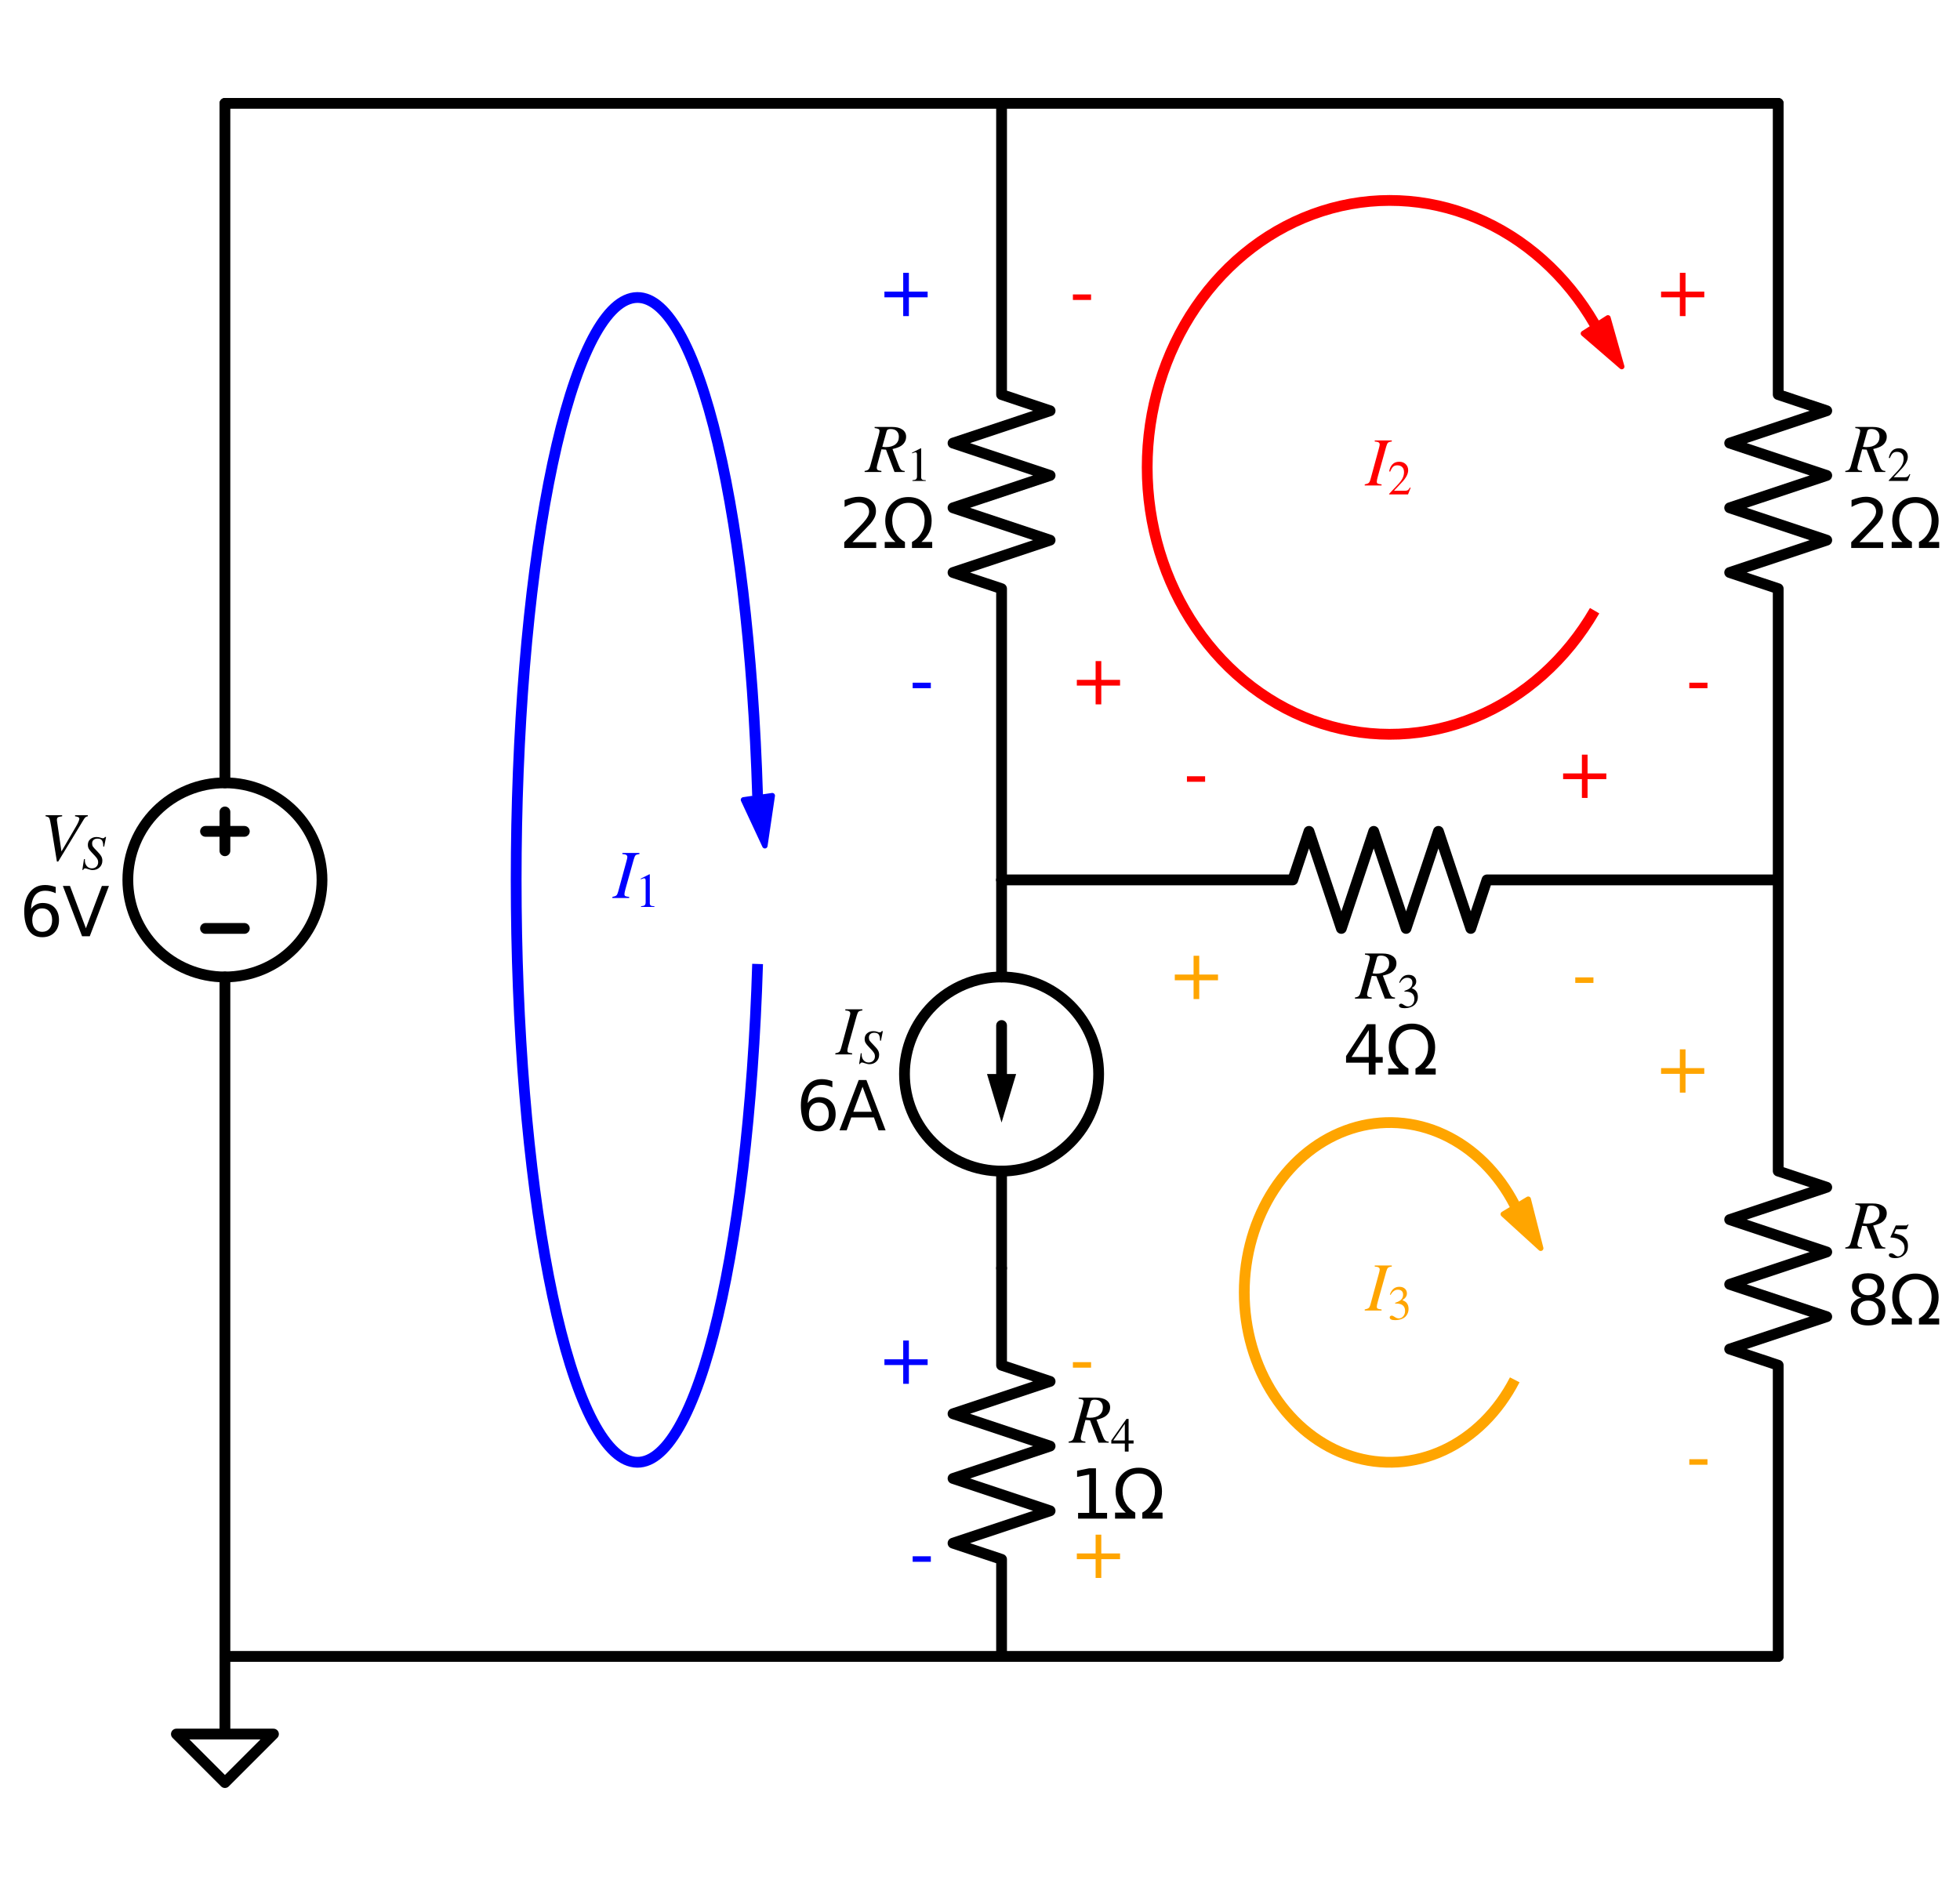 <?xml version="1.0" encoding="utf-8" standalone="no"?>
<!DOCTYPE svg PUBLIC "-//W3C//DTD SVG 1.1//EN"
  "http://www.w3.org/Graphics/SVG/1.1/DTD/svg11.dtd">
<svg xmlns:xlink="http://www.w3.org/1999/xlink" width="363.41pt" height="349.74pt" viewBox="0 0 363.41 349.74" xmlns="http://www.w3.org/2000/svg" version="1.1">
 <defs>
  <style type="text/css">*{stroke-linejoin: round; stroke-linecap: butt}</style>
 </defs>
 <g id="figure_1">
  <g id="patch_1">
   <path d="M 0 349.74 
L 363.41 349.74 
L 363.41 0 
L 0 0 
L 0 349.74 
z
" style="fill: none"/>
  </g>
  <g id="axes_1">
   <g id="patch_2">
    <path d="M 41.704 181.17 
C 46.478 181.17 51.056 179.273 54.432 175.898 
C 57.807 172.522 59.704 167.944 59.704 163.17 
C 59.704 158.396 57.807 153.818 54.432 150.442 
C 51.056 147.067 46.478 145.17 41.704 145.17 
C 36.93 145.17 32.351 147.067 28.976 150.442 
C 25.601 153.818 23.704 158.396 23.704 163.17 
C 23.704 167.944 25.601 172.522 28.976 175.898 
C 32.351 179.273 36.93 181.17 41.704 181.17 
L 41.704 181.17 
z
" clip-path="url(#p04dea1b52b)" style="fill: none; stroke: #000000; stroke-width: 2; stroke-linejoin: miter"/>
   </g>
   <g id="patch_3">
    <path d="M 185.704 217.17 
C 190.478 217.17 195.056 215.273 198.432 211.898 
C 201.807 208.522 203.704 203.944 203.704 199.17 
C 203.704 194.396 201.807 189.818 198.432 186.442 
C 195.056 183.067 190.478 181.17 185.704 181.17 
C 180.93 181.17 176.351 183.067 172.976 186.442 
C 169.601 189.818 167.704 194.396 167.704 199.17 
C 167.704 203.944 169.601 208.522 172.976 211.898 
C 176.351 215.273 180.93 217.17 185.704 217.17 
L 185.704 217.17 
z
" clip-path="url(#p04dea1b52b)" style="fill: none; stroke: #000000; stroke-width: 2; stroke-linejoin: miter"/>
   </g>
   <g id="patch_4">
    <path d="M 140.468 147.58 
C 140.062 134.197 139.135 121.299 137.736 109.559 
C 136.337 97.818 134.492 87.442 132.295 78.972 
C 130.098 70.502 127.59 64.088 124.9 60.063 
C 122.21 56.038 119.386 54.474 116.576 55.453 
C 113.765 56.432 111.018 59.936 108.478 65.782 
C 105.937 71.629 103.647 79.714 101.728 89.617 
C 99.809 99.521 98.295 111.067 97.264 123.654 
C 96.233 136.24 95.704 149.645 95.704 163.17 
C 95.704 176.695 96.233 190.1 97.264 202.686 
C 98.295 215.273 99.809 226.819 101.728 236.723 
C 103.647 246.626 105.937 254.711 108.478 260.558 
C 111.018 266.404 113.765 269.908 116.576 270.887 
C 119.386 271.866 122.21 270.302 124.9 266.277 
C 127.59 262.252 130.098 255.838 132.295 247.368 
C 134.492 238.898 136.337 228.522 137.736 216.781 
C 139.135 205.041 140.062 192.143 140.468 178.76 
" clip-path="url(#p04dea1b52b)" style="fill: none; stroke: #0000ff; stroke-width: 2; stroke-linejoin: miter"/>
   </g>
   <g id="patch_5">
    <path d="M 141.819 156.842 
L 137.849 148.326 
L 140.502 147.939 
L 140.45 147.583 
L 140.486 147.578 
L 140.538 147.934 
L 143.192 147.547 
z
" clip-path="url(#p04dea1b52b)" style="fill: #0000ff; stroke: #0000ff; stroke-linejoin: miter"/>
   </g>
   <g id="patch_6">
    <path d="M 295.665 60.089 
C 293.067 55.6 289.828 51.6 286.073 48.245 
C 282.317 44.89 278.094 42.223 273.567 40.347 
C 269.039 38.471 264.266 37.411 259.432 37.207 
C 254.597 37.002 249.765 37.657 245.12 39.145 
C 240.475 40.633 236.078 42.936 232.1 45.964 
C 228.121 48.992 224.612 52.706 221.709 56.963 
C 218.805 61.22 216.545 65.964 215.014 71.012 
C 213.484 76.061 212.704 81.348 212.704 86.67 
C 212.704 91.992 213.484 97.279 215.014 102.328 
C 216.545 107.376 218.805 112.12 221.709 116.377 
C 224.612 120.634 228.121 124.348 232.1 127.376 
C 236.078 130.404 240.475 132.707 245.12 134.195 
C 249.765 135.683 254.597 136.338 259.432 136.133 
C 264.266 135.929 269.039 134.869 273.567 132.993 
C 278.094 131.117 282.317 128.45 286.073 125.095 
C 289.828 121.74 293.067 117.74 295.665 113.251 
" clip-path="url(#p04dea1b52b)" style="fill: none; stroke: #ff0000; stroke-width: 2; stroke-linejoin: miter"/>
   </g>
   <g id="patch_7">
    <path d="M 300.692 67.985 
L 293.581 61.843 
L 295.844 60.402 
L 295.65 60.099 
L 295.681 60.079 
L 295.874 60.383 
L 298.136 58.943 
z
" clip-path="url(#p04dea1b52b)" style="fill: #ff0000; stroke: #ff0000; stroke-linejoin: miter"/>
   </g>
   <g id="patch_8">
    <path d="M 280.854 223.46 
C 279.345 220.526 277.436 217.899 275.203 215.682 
C 272.97 213.464 270.442 211.686 267.718 210.417 
C 264.995 209.148 262.112 208.405 259.184 208.217 
C 256.256 208.03 253.321 208.4 250.495 209.314 
C 247.669 210.227 244.989 211.672 242.561 213.59 
C 240.133 215.509 237.989 217.877 236.214 220.6 
C 234.439 223.323 233.055 226.366 232.118 229.608 
C 231.182 232.85 230.704 236.249 230.704 239.67 
C 230.704 243.091 231.182 246.49 232.118 249.732 
C 233.055 252.974 234.439 256.017 236.214 258.74 
C 237.989 261.463 240.133 263.831 242.561 265.75 
C 244.989 267.668 247.669 269.113 250.495 270.026 
C 253.321 270.94 256.256 271.31 259.184 271.123 
C 262.112 270.935 264.995 270.192 267.718 268.923 
C 270.442 267.654 272.97 265.876 275.203 263.658 
C 277.436 261.441 279.345 258.814 280.854 255.88 
" clip-path="url(#p04dea1b52b)" style="fill: none; stroke: #ffa500; stroke-width: 2; stroke-linejoin: miter"/>
   </g>
   <g id="patch_9">
    <path d="M 285.671 231.485 
L 278.725 225.158 
L 281.024 223.778 
L 280.839 223.469 
L 280.87 223.451 
L 281.055 223.759 
L 283.355 222.379 
z
" clip-path="url(#p04dea1b52b)" style="fill: #ffa500; stroke: #ffa500; stroke-linejoin: miter"/>
   </g>
   <g id="line2d_1">
    <path d="M 41.704 307.17 
L 41.704 181.17 
L 41.704 181.17 
M 41.704 145.17 
L 41.704 145.17 
L 41.704 19.17 
" clip-path="url(#p04dea1b52b)" style="fill: none; stroke: #000000; stroke-width: 2; stroke-linecap: round"/>
   </g>
   <g id="line2d_2">
    <path d="M 45.304 172.17 
L 38.104 172.17 
" clip-path="url(#p04dea1b52b)" style="fill: none; stroke: #000000; stroke-width: 2; stroke-linecap: round"/>
   </g>
   <g id="line2d_3">
    <path d="M 41.704 157.77 
L 41.704 150.57 
" clip-path="url(#p04dea1b52b)" style="fill: none; stroke: #000000; stroke-width: 2; stroke-linecap: round"/>
   </g>
   <g id="line2d_4">
    <path d="M 45.304 154.17 
L 38.104 154.17 
" clip-path="url(#p04dea1b52b)" style="fill: none; stroke: #000000; stroke-width: 2; stroke-linecap: round"/>
   </g>
   <g id="line2d_5">
    <path d="M 41.704 19.17 
L 113.704 19.17 
L 185.704 19.17 
" clip-path="url(#p04dea1b52b)" style="fill: none; stroke: #000000; stroke-width: 2; stroke-linecap: round"/>
   </g>
   <g id="line2d_6">
    <path d="M 185.704 19.17 
L 257.704 19.17 
L 329.704 19.17 
" clip-path="url(#p04dea1b52b)" style="fill: none; stroke: #000000; stroke-width: 2; stroke-linecap: round"/>
   </g>
   <g id="line2d_7">
    <path d="M 329.704 19.17 
L 329.704 73.17 
L 338.704 76.17 
L 320.704 82.17 
L 338.704 88.17 
L 320.704 94.17 
L 338.704 100.17 
L 320.704 106.17 
L 329.704 109.17 
L 329.704 163.17 
" clip-path="url(#p04dea1b52b)" style="fill: none; stroke: #000000; stroke-width: 2; stroke-linecap: round"/>
   </g>
   <g id="line2d_8">
    <path d="M 329.704 163.17 
L 329.704 217.17 
L 338.704 220.17 
L 320.704 226.17 
L 338.704 232.17 
L 320.704 238.17 
L 338.704 244.17 
L 320.704 250.17 
L 329.704 253.17 
L 329.704 307.17 
" clip-path="url(#p04dea1b52b)" style="fill: none; stroke: #000000; stroke-width: 2; stroke-linecap: round"/>
   </g>
   <g id="line2d_9">
    <path d="M 329.704 307.17 
L 185.704 307.17 
L 41.704 307.17 
" clip-path="url(#p04dea1b52b)" style="fill: none; stroke: #000000; stroke-width: 2; stroke-linecap: round"/>
   </g>
   <g id="line2d_10">
    <path d="M 41.704 307.17 
L 41.704 321.57 
L 32.704 321.57 
L 41.704 330.57 
L 50.704 321.57 
L 41.704 321.57 
" clip-path="url(#p04dea1b52b)" style="fill: none; stroke: #000000; stroke-width: 2; stroke-linecap: round"/>
   </g>
   <g id="line2d_11">
    <path d="M 185.704 19.17 
L 185.704 73.17 
L 194.704 76.17 
L 176.704 82.17 
L 194.704 88.17 
L 176.704 94.17 
L 194.704 100.17 
L 176.704 106.17 
L 185.704 109.17 
L 185.704 163.17 
" clip-path="url(#p04dea1b52b)" style="fill: none; stroke: #000000; stroke-width: 2; stroke-linecap: round"/>
   </g>
   <g id="line2d_12">
    <path d="M 185.704 163.17 
L 185.704 181.17 
L 185.704 181.17 
M 185.704 217.17 
L 185.704 217.17 
L 185.704 235.17 
" clip-path="url(#p04dea1b52b)" style="fill: none; stroke: #000000; stroke-width: 2; stroke-linecap: round"/>
   </g>
   <g id="line2d_13">
    <path d="M 185.704 190.17 
L 185.704 199.17 
" clip-path="url(#p04dea1b52b)" style="fill: none; stroke: #000000; stroke-width: 2; stroke-linecap: round"/>
   </g>
   <g id="patch_10">
    <path d="M 188.404 199.17 
L 185.704 208.17 
L 183.004 199.17 
z
" clip-path="url(#p04dea1b52b)"/>
   </g>
   <g id="line2d_14">
    <path d="M 185.704 235.17 
L 185.704 253.17 
L 194.704 256.17 
L 176.704 262.17 
L 194.704 268.17 
L 176.704 274.17 
L 194.704 280.17 
L 176.704 286.17 
L 185.704 289.17 
L 185.704 307.17 
" clip-path="url(#p04dea1b52b)" style="fill: none; stroke: #000000; stroke-width: 2; stroke-linecap: round"/>
   </g>
   <g id="line2d_15">
    <path d="M 185.704 163.17 
L 239.704 163.17 
L 242.704 154.17 
L 248.704 172.17 
L 254.704 154.17 
L 260.704 172.17 
L 266.704 154.17 
L 272.704 172.17 
L 275.704 163.17 
L 329.704 163.17 
" clip-path="url(#p04dea1b52b)" style="fill: none; stroke: #000000; stroke-width: 2; stroke-linecap: round"/>
   </g>
   <g id="text_1">
    <!-- $V_S$ -->
    <g transform="translate(7.479 159.621) scale(0.125 -0.125)">
     <defs>
      <path id="STIXGeneral-Italic-56" d="M 4403 4179 
L 4403 4077 
Q 4198 4070 4045 3821 
L 1658 -115 
L 1536 -115 
L 1011 3104 
Q 902 3776 828 3910 
Q 755 4045 486 4077 
L 486 4179 
L 2022 4179 
L 2022 4077 
Q 1722 4045 1629 3981 
Q 1536 3917 1536 3750 
Q 1536 3686 1542 3654 
L 1958 819 
L 3302 3123 
Q 3616 3661 3616 3859 
Q 3616 4032 3219 4077 
L 3219 4179 
L 4403 4179 
z
" transform="scale(0.016)"/>
      <path id="STIXGeneral-Italic-53" d="M 3251 4269 
L 2995 2989 
L 2880 3008 
Q 2880 3539 2720 3795 
Q 2560 4051 2118 4051 
Q 1786 4051 1594 3881 
Q 1402 3712 1402 3411 
Q 1402 3168 1504 3005 
Q 1606 2842 2035 2413 
Q 2464 1978 2611 1715 
Q 2758 1453 2758 1133 
Q 2758 589 2390 237 
Q 2022 -115 1466 -115 
Q 1222 -115 800 32 
Q 595 109 499 109 
Q 288 109 224 -96 
L 109 -96 
L 326 1338 
L 454 1325 
Q 442 1267 442 1178 
Q 442 710 701 409 
Q 960 109 1363 109 
Q 1734 109 1968 336 
Q 2202 563 2202 928 
Q 2202 1139 2118 1308 
Q 2035 1478 1818 1715 
L 1568 1984 
Q 1549 2003 1459 2102 
Q 1370 2202 1318 2253 
Q 1030 2560 934 2755 
Q 838 2950 838 3213 
Q 838 3699 1168 3980 
Q 1498 4262 1978 4262 
Q 2310 4262 2522 4173 
Q 2707 4102 2816 4102 
Q 2925 4102 2982 4134 
Q 3040 4166 3104 4269 
L 3251 4269 
z
" transform="scale(0.016)"/>
     </defs>
     <use xlink:href="#STIXGeneral-Italic-56" transform="translate(0 0.703)"/>
     <use xlink:href="#STIXGeneral-Italic-53" transform="translate(61.1 -12.525) scale(0.7)"/>
    </g>
    <!-- 6V -->
    <g transform="translate(3.6 173.618) scale(0.125 -0.125)">
     <defs>
      <path id="DejaVuSans-36" d="M 2113 2584 
Q 1688 2584 1439 2293 
Q 1191 2003 1191 1497 
Q 1191 994 1439 701 
Q 1688 409 2113 409 
Q 2538 409 2786 701 
Q 3034 994 3034 1497 
Q 3034 2003 2786 2293 
Q 2538 2584 2113 2584 
z
M 3366 4563 
L 3366 3988 
Q 3128 4100 2886 4159 
Q 2644 4219 2406 4219 
Q 1781 4219 1451 3797 
Q 1122 3375 1075 2522 
Q 1259 2794 1537 2939 
Q 1816 3084 2150 3084 
Q 2853 3084 3261 2657 
Q 3669 2231 3669 1497 
Q 3669 778 3244 343 
Q 2819 -91 2113 -91 
Q 1303 -91 875 529 
Q 447 1150 447 2328 
Q 447 3434 972 4092 
Q 1497 4750 2381 4750 
Q 2619 4750 2861 4703 
Q 3103 4656 3366 4563 
z
" transform="scale(0.016)"/>
      <path id="DejaVuSans-56" d="M 1831 0 
L 50 4666 
L 709 4666 
L 2188 738 
L 3669 4666 
L 4325 4666 
L 2547 0 
L 1831 0 
z
" transform="scale(0.016)"/>
     </defs>
     <use xlink:href="#DejaVuSans-36"/>
     <use xlink:href="#DejaVuSans-56" x="63.623"/>
    </g>
   </g>
   <g id="text_2">
    <!-- $R_2$ -->
    <g transform="translate(342.304 87.621) scale(0.125 -0.125)">
     <defs>
      <path id="STIXGeneral-Italic-52" d="M 845 4179 
L 2458 4179 
Q 3078 4179 3420 3936 
Q 3763 3693 3763 3277 
Q 3763 2778 3341 2458 
Q 3091 2266 2502 2131 
L 3072 627 
Q 3181 333 3299 217 
Q 3418 102 3629 102 
L 3629 0 
L 2688 0 
L 1901 2074 
L 1478 2106 
L 1126 806 
Q 1043 512 1043 403 
Q 1043 256 1126 192 
Q 1210 128 1472 102 
L 1472 0 
L -83 0 
L -83 102 
Q 173 134 278 243 
Q 384 352 461 646 
L 1222 3405 
Q 1299 3699 1299 3808 
Q 1299 3923 1210 3987 
Q 1133 4038 845 4077 
L 845 4179 
z
M 1958 3795 
L 1555 2342 
Q 1754 2310 1882 2310 
Q 2451 2310 2771 2566 
Q 3091 2822 3091 3270 
Q 3091 3603 2892 3795 
Q 2694 3987 2323 3987 
Q 2010 3987 1958 3795 
z
" transform="scale(0.016)"/>
      <path id="STIXGeneral-Regular-32" d="M 3034 877 
L 2688 0 
L 186 0 
L 186 77 
L 1325 1286 
Q 1773 1754 1965 2144 
Q 2157 2534 2157 2950 
Q 2157 3379 1920 3616 
Q 1683 3853 1267 3853 
Q 922 3853 720 3673 
Q 518 3494 326 3021 
L 192 3053 
Q 301 3648 630 3987 
Q 960 4326 1523 4326 
Q 2054 4326 2380 4006 
Q 2707 3686 2707 3200 
Q 2707 2477 1888 1613 
L 832 486 
L 2330 486 
Q 2541 486 2665 569 
Q 2790 653 2944 915 
L 3034 877 
z
" transform="scale(0.016)"/>
     </defs>
     <use xlink:href="#STIXGeneral-Italic-52" transform="translate(0 0.703)"/>
     <use xlink:href="#STIXGeneral-Regular-32" transform="translate(61.1 -12.525) scale(0.7)"/>
    </g>
    <!-- 2Ω -->
    <g transform="translate(342.304 101.618) scale(0.125 -0.125)">
     <defs>
      <path id="DejaVuSans-32" d="M 1228 531 
L 3431 531 
L 3431 0 
L 469 0 
L 469 531 
Q 828 903 1448 1529 
Q 2069 2156 2228 2338 
Q 2531 2678 2651 2914 
Q 2772 3150 2772 3378 
Q 2772 3750 2511 3984 
Q 2250 4219 1831 4219 
Q 1534 4219 1204 4116 
Q 875 4013 500 3803 
L 500 4441 
Q 881 4594 1212 4672 
Q 1544 4750 1819 4750 
Q 2544 4750 2975 4387 
Q 3406 4025 3406 3419 
Q 3406 3131 3298 2873 
Q 3191 2616 2906 2266 
Q 2828 2175 2409 1742 
Q 1991 1309 1228 531 
z
" transform="scale(0.016)"/>
      <path id="DejaVuSans-3a9" d="M 4647 556 
L 4647 0 
L 2772 0 
L 2772 556 
Q 3325 859 3634 1378 
Q 3944 1897 3944 2528 
Q 3944 3278 3531 3731 
Q 3119 4184 2444 4184 
Q 1769 4184 1355 3729 
Q 941 3275 941 2528 
Q 941 1897 1250 1378 
Q 1563 859 2119 556 
L 2119 0 
L 244 0 
L 244 556 
L 1241 556 
Q 747 991 519 1456 
Q 294 1922 294 2497 
Q 294 3491 894 4106 
Q 1491 4722 2444 4722 
Q 3391 4722 3994 4106 
Q 4594 3494 4594 2528 
Q 4594 1922 4372 1459 
Q 4150 997 3647 556 
L 4647 556 
z
" transform="scale(0.016)"/>
     </defs>
     <use xlink:href="#DejaVuSans-32"/>
     <use xlink:href="#DejaVuSans-3a9" x="63.623"/>
    </g>
   </g>
   <g id="text_3">
    <!-- + -->
    <g style="fill: #ff0000" transform="translate(306.629 58.619) scale(0.125 -0.125)">
     <defs>
      <path id="DejaVuSans-2b" d="M 2944 4013 
L 2944 2272 
L 4684 2272 
L 4684 1741 
L 2944 1741 
L 2944 0 
L 2419 0 
L 2419 1741 
L 678 1741 
L 678 2272 
L 2419 2272 
L 2419 4013 
L 2944 4013 
z
" transform="scale(0.016)"/>
     </defs>
     <use xlink:href="#DejaVuSans-2b"/>
    </g>
   </g>
   <g id="text_4">
    <!-- - -->
    <g style="fill: #ff0000" transform="translate(312.594 130.619) scale(0.125 -0.125)">
     <defs>
      <path id="DejaVuSans-2d" d="M 313 2009 
L 1997 2009 
L 1997 1497 
L 313 1497 
L 313 2009 
z
" transform="scale(0.016)"/>
     </defs>
     <use xlink:href="#DejaVuSans-2d"/>
    </g>
   </g>
   <g id="text_5">
    <!-- $R_5$ -->
    <g transform="translate(342.304 231.621) scale(0.125 -0.125)">
     <defs>
      <path id="STIXGeneral-Regular-35" d="M 2803 4358 
L 2573 3814 
Q 2534 3731 2400 3731 
L 1158 3731 
L 902 3187 
Q 1606 3053 1920 2896 
Q 2234 2739 2502 2368 
Q 2726 2061 2726 1555 
Q 2726 1094 2576 780 
Q 2426 467 2099 224 
Q 1664 -90 1011 -90 
Q 646 -90 422 19 
Q 198 128 198 307 
Q 198 550 486 550 
Q 717 550 960 352 
Q 1210 147 1414 147 
Q 1747 147 2012 480 
Q 2278 813 2278 1229 
Q 2278 1843 1850 2189 
Q 1293 2637 486 2637 
Q 410 2637 410 2688 
L 416 2720 
L 1114 4237 
L 2438 4237 
Q 2547 4237 2608 4269 
Q 2669 4301 2746 4403 
L 2803 4358 
z
" transform="scale(0.016)"/>
     </defs>
     <use xlink:href="#STIXGeneral-Italic-52" transform="translate(0 0.703)"/>
     <use xlink:href="#STIXGeneral-Regular-35" transform="translate(61.1 -12.525) scale(0.7)"/>
    </g>
    <!-- 8Ω -->
    <g transform="translate(342.304 245.618) scale(0.125 -0.125)">
     <defs>
      <path id="DejaVuSans-38" d="M 2034 2216 
Q 1584 2216 1326 1975 
Q 1069 1734 1069 1313 
Q 1069 891 1326 650 
Q 1584 409 2034 409 
Q 2484 409 2743 651 
Q 3003 894 3003 1313 
Q 3003 1734 2745 1975 
Q 2488 2216 2034 2216 
z
M 1403 2484 
Q 997 2584 770 2862 
Q 544 3141 544 3541 
Q 544 4100 942 4425 
Q 1341 4750 2034 4750 
Q 2731 4750 3128 4425 
Q 3525 4100 3525 3541 
Q 3525 3141 3298 2862 
Q 3072 2584 2669 2484 
Q 3125 2378 3379 2068 
Q 3634 1759 3634 1313 
Q 3634 634 3220 271 
Q 2806 -91 2034 -91 
Q 1263 -91 848 271 
Q 434 634 434 1313 
Q 434 1759 690 2068 
Q 947 2378 1403 2484 
z
M 1172 3481 
Q 1172 3119 1398 2916 
Q 1625 2713 2034 2713 
Q 2441 2713 2670 2916 
Q 2900 3119 2900 3481 
Q 2900 3844 2670 4047 
Q 2441 4250 2034 4250 
Q 1625 4250 1398 4047 
Q 1172 3844 1172 3481 
z
" transform="scale(0.016)"/>
     </defs>
     <use xlink:href="#DejaVuSans-38"/>
     <use xlink:href="#DejaVuSans-3a9" x="63.623"/>
    </g>
   </g>
   <g id="text_6">
    <!-- + -->
    <g style="fill: #ffa500" transform="translate(306.629 202.619) scale(0.125 -0.125)">
     <use xlink:href="#DejaVuSans-2b"/>
    </g>
   </g>
   <g id="text_7">
    <!-- - -->
    <g style="fill: #ffa500" transform="translate(312.594 274.619) scale(0.125 -0.125)">
     <use xlink:href="#DejaVuSans-2d"/>
    </g>
   </g>
   <g id="text_8">
    <!-- $R_1$ -->
    <g transform="translate(160.479 87.621) scale(0.125 -0.125)">
     <defs>
      <path id="STIXGeneral-Regular-31" d="M 2522 0 
L 755 0 
L 755 96 
Q 1107 115 1235 227 
Q 1363 339 1363 608 
L 1363 3482 
Q 1363 3795 1171 3795 
Q 1082 3795 883 3718 
L 710 3654 
L 710 3744 
L 1856 4326 
L 1914 4307 
L 1914 486 
Q 1914 275 2042 185 
Q 2170 96 2522 96 
L 2522 0 
z
" transform="scale(0.016)"/>
     </defs>
     <use xlink:href="#STIXGeneral-Italic-52" transform="translate(0 0.703)"/>
     <use xlink:href="#STIXGeneral-Regular-31" transform="translate(61.1 -12.525) scale(0.7)"/>
    </g>
    <!-- 2Ω -->
    <g transform="translate(155.598 101.618) scale(0.125 -0.125)">
     <use xlink:href="#DejaVuSans-32"/>
     <use xlink:href="#DejaVuSans-3a9" x="63.623"/>
    </g>
   </g>
   <g id="text_9">
    <!-- + -->
    <g style="fill: #0000ff" transform="translate(162.629 58.619) scale(0.125 -0.125)">
     <use xlink:href="#DejaVuSans-2b"/>
    </g>
   </g>
   <g id="text_10">
    <!-- - -->
    <g style="fill: #0000ff" transform="translate(168.594 130.619) scale(0.125 -0.125)">
     <use xlink:href="#DejaVuSans-2d"/>
    </g>
   </g>
   <g id="text_11">
    <!-- - -->
    <g style="fill: #ff0000" transform="translate(198.304 58.619) scale(0.125 -0.125)">
     <use xlink:href="#DejaVuSans-2d"/>
    </g>
   </g>
   <g id="text_12">
    <!-- + -->
    <g style="fill: #ff0000" transform="translate(198.304 130.619) scale(0.125 -0.125)">
     <use xlink:href="#DejaVuSans-2b"/>
    </g>
   </g>
   <g id="text_13">
    <!-- $I_S$ -->
    <g transform="translate(154.979 195.621) scale(0.125 -0.125)">
     <defs>
      <path id="STIXGeneral-Italic-49" d="M 2458 4179 
L 2458 4077 
Q 2189 4045 2102 3961 
Q 2016 3878 1933 3584 
L 1165 838 
Q 1069 499 1069 352 
Q 1069 224 1149 179 
Q 1229 134 1510 102 
L 1510 0 
L -51 0 
L -51 102 
Q 218 154 317 237 
Q 416 320 486 582 
L 1254 3405 
Q 1338 3699 1338 3802 
Q 1338 3930 1235 3997 
Q 1133 4064 877 4077 
L 877 4179 
L 2458 4179 
z
" transform="scale(0.016)"/>
     </defs>
     <use xlink:href="#STIXGeneral-Italic-49" transform="translate(0 0.703)"/>
     <use xlink:href="#STIXGeneral-Italic-53" transform="translate(33.3 -12.525) scale(0.7)"/>
    </g>
    <!-- 6A -->
    <g transform="translate(147.6 209.618) scale(0.125 -0.125)">
     <defs>
      <path id="DejaVuSans-41" d="M 2188 4044 
L 1331 1722 
L 3047 1722 
L 2188 4044 
z
M 1831 4666 
L 2547 4666 
L 4325 0 
L 3669 0 
L 3244 1197 
L 1141 1197 
L 716 0 
L 50 0 
L 1831 4666 
z
" transform="scale(0.016)"/>
     </defs>
     <use xlink:href="#DejaVuSans-36"/>
     <use xlink:href="#DejaVuSans-41" x="63.623"/>
    </g>
   </g>
   <g id="text_14">
    <!-- $R_4$ -->
    <g transform="translate(198.304 267.621) scale(0.125 -0.125)">
     <defs>
      <path id="STIXGeneral-Regular-34" d="M 3027 1069 
L 2368 1069 
L 2368 0 
L 1869 0 
L 1869 1069 
L 77 1069 
L 77 1478 
L 2086 4326 
L 2368 4326 
L 2368 1478 
L 3027 1478 
L 3027 1069 
z
M 1869 1478 
L 1869 3674 
L 333 1478 
L 1869 1478 
z
" transform="scale(0.016)"/>
     </defs>
     <use xlink:href="#STIXGeneral-Italic-52" transform="translate(0 0.703)"/>
     <use xlink:href="#STIXGeneral-Regular-34" transform="translate(61.1 -12.525) scale(0.7)"/>
    </g>
    <!-- 1Ω -->
    <g transform="translate(198.304 281.618) scale(0.125 -0.125)">
     <defs>
      <path id="DejaVuSans-31" d="M 794 531 
L 1825 531 
L 1825 4091 
L 703 3866 
L 703 4441 
L 1819 4666 
L 2450 4666 
L 2450 531 
L 3481 531 
L 3481 0 
L 794 0 
L 794 531 
z
" transform="scale(0.016)"/>
     </defs>
     <use xlink:href="#DejaVuSans-31"/>
     <use xlink:href="#DejaVuSans-3a9" x="63.623"/>
    </g>
   </g>
   <g id="text_15">
    <!-- + -->
    <g style="fill: #0000ff" transform="translate(162.629 256.619) scale(0.125 -0.125)">
     <use xlink:href="#DejaVuSans-2b"/>
    </g>
   </g>
   <g id="text_16">
    <!-- - -->
    <g style="fill: #0000ff" transform="translate(168.594 292.619) scale(0.125 -0.125)">
     <use xlink:href="#DejaVuSans-2d"/>
    </g>
   </g>
   <g id="text_17">
    <!-- - -->
    <g style="fill: #ffa500" transform="translate(198.304 256.619) scale(0.125 -0.125)">
     <use xlink:href="#DejaVuSans-2d"/>
    </g>
   </g>
   <g id="text_18">
    <!-- + -->
    <g style="fill: #ffa500" transform="translate(198.304 292.619) scale(0.125 -0.125)">
     <use xlink:href="#DejaVuSans-2b"/>
    </g>
   </g>
   <g id="text_19">
    <!-- $R_3$ -->
    <g transform="translate(251.391 185.268) scale(0.125 -0.125)">
     <defs>
      <path id="STIXGeneral-Regular-33" d="M 390 3264 
L 288 3290 
Q 435 3770 748 4048 
Q 1062 4326 1542 4326 
Q 1990 4326 2265 4083 
Q 2541 3840 2541 3450 
Q 2541 2925 1946 2566 
Q 2298 2413 2477 2227 
Q 2758 1914 2758 1402 
Q 2758 890 2464 506 
Q 2246 211 1840 60 
Q 1434 -90 979 -90 
Q 262 -90 262 275 
Q 262 378 339 442 
Q 416 506 525 506 
Q 685 506 915 339 
Q 1197 141 1466 141 
Q 1818 141 2058 425 
Q 2298 710 2298 1120 
Q 2298 1856 1632 2048 
Q 1434 2112 979 2112 
L 979 2202 
Q 1338 2323 1517 2432 
Q 2035 2726 2035 3290 
Q 2035 3610 1852 3776 
Q 1670 3942 1344 3942 
Q 768 3942 390 3264 
z
" transform="scale(0.016)"/>
     </defs>
     <use xlink:href="#STIXGeneral-Italic-52" transform="translate(0 0.703)"/>
     <use xlink:href="#STIXGeneral-Regular-33" transform="translate(61.1 -12.525) scale(0.7)"/>
    </g>
    <!-- 4Ω -->
    <g transform="translate(248.951 199.265) scale(0.125 -0.125)">
     <defs>
      <path id="DejaVuSans-34" d="M 2419 4116 
L 825 1625 
L 2419 1625 
L 2419 4116 
z
M 2253 4666 
L 3047 4666 
L 3047 1625 
L 3713 1625 
L 3713 1100 
L 3047 1100 
L 3047 0 
L 2419 0 
L 2419 1100 
L 313 1100 
L 313 1709 
L 2253 4666 
z
" transform="scale(0.016)"/>
     </defs>
     <use xlink:href="#DejaVuSans-34"/>
     <use xlink:href="#DejaVuSans-3a9" x="63.623"/>
    </g>
   </g>
   <g id="text_20">
    <!-- - -->
    <g style="fill: #ff0000" transform="translate(219.449 147.97) scale(0.125 -0.125)">
     <use xlink:href="#DejaVuSans-2d"/>
    </g>
   </g>
   <g id="text_21">
    <!-- + -->
    <g style="fill: #ff0000" transform="translate(288.467 147.97) scale(0.125 -0.125)">
     <use xlink:href="#DejaVuSans-2b"/>
    </g>
   </g>
   <g id="text_22">
    <!-- + -->
    <g style="fill: #ffa500" transform="translate(216.467 185.268) scale(0.125 -0.125)">
     <use xlink:href="#DejaVuSans-2b"/>
    </g>
   </g>
   <g id="text_23">
    <!-- - -->
    <g style="fill: #ffa500" transform="translate(291.449 185.268) scale(0.125 -0.125)">
     <use xlink:href="#DejaVuSans-2d"/>
    </g>
   </g>
   <g id="text_24">
    <!-- $I_1$ -->
    <g style="fill: #0000ff" transform="translate(113.641 166.619) scale(0.125 -0.125)">
     <use xlink:href="#STIXGeneral-Italic-49" transform="translate(0 0.703)"/>
     <use xlink:href="#STIXGeneral-Regular-31" transform="translate(33.3 -12.525) scale(0.7)"/>
    </g>
   </g>
   <g id="text_25">
    <!-- $I_2$ -->
    <g style="fill: #ff0000" transform="translate(253.141 90.119) scale(0.125 -0.125)">
     <use xlink:href="#STIXGeneral-Italic-49" transform="translate(0 0.703)"/>
     <use xlink:href="#STIXGeneral-Regular-32" transform="translate(33.3 -12.525) scale(0.7)"/>
    </g>
   </g>
   <g id="text_26">
    <!-- $I_3$ -->
    <g style="fill: #ffa500" transform="translate(253.141 243.119) scale(0.125 -0.125)">
     <use xlink:href="#STIXGeneral-Italic-49" transform="translate(0 0.703)"/>
     <use xlink:href="#STIXGeneral-Regular-33" transform="translate(33.3 -12.525) scale(0.7)"/>
    </g>
   </g>
  </g>
 </g>
 <defs>
  <clipPath id="p04dea1b52b">
   <rect x="7.954" y="3.6" width="346.5" height="342.54"/>
  </clipPath>
 </defs>
</svg>
